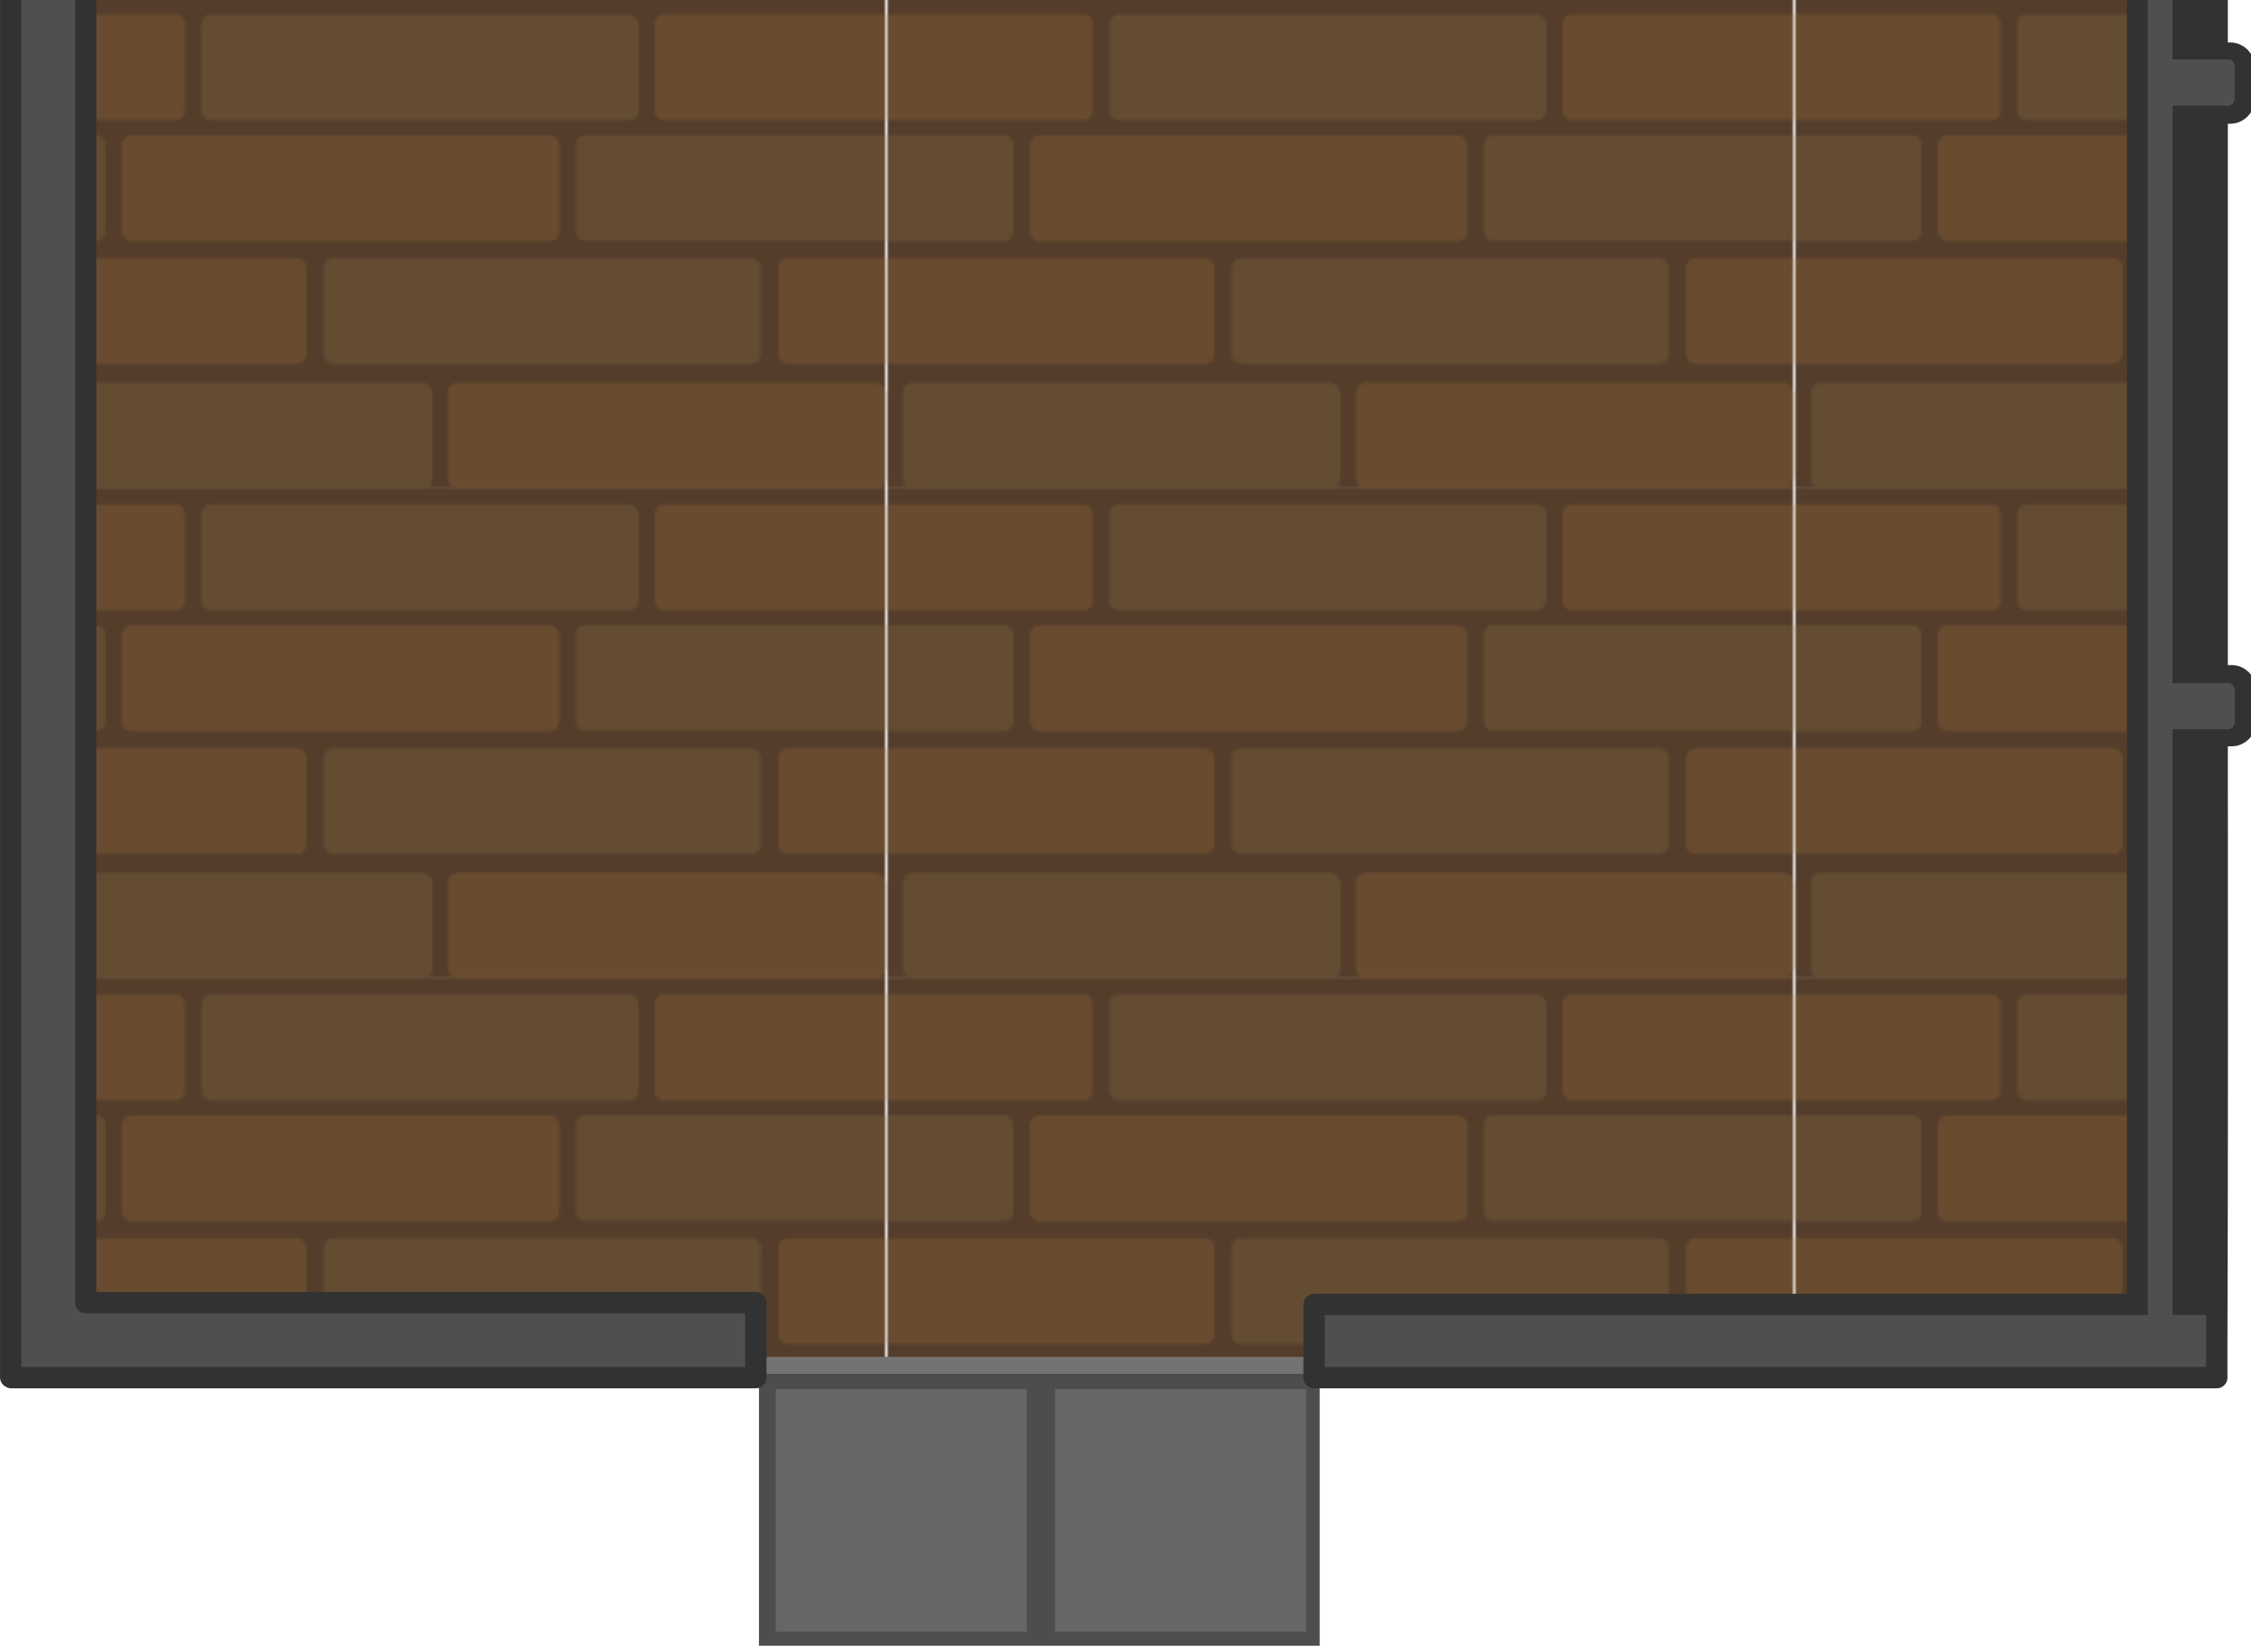 <svg xmlns="http://www.w3.org/2000/svg" xmlns:xlink="http://www.w3.org/1999/xlink" width="420.914" height="309.014" viewBox="0 0 222.733 163.52"><defs><pattern xlink:href="#a" id="b" x="0" y="0" patternTransform="matrix(0 -.265 .265 0 580.44 5.951)" preserveAspectRatio="xMidYMid"/><pattern id="a" width="338.127" height="182.912" patternTransform="translate(245 644)" patternUnits="userSpaceOnUse" preserveAspectRatio="xMidYMid"><path d="M0 0v182.912h338.127V0Z" style="fill:#543d2b;fill-opacity:1;stroke-width:5.129;paint-order:markers stroke fill"/><rect width="39.616" height="163.381" x="-136.367" y="-291.733" rx="3.602" ry="3.602" style="fill:#644c33;fill-opacity:1;stroke-width:1.54;paint-order:markers stroke fill" transform="scale(1 -1)rotate(90)"/><rect width="39.616" height="163.381" x="-90.502" y="-216.462" rx="3.602" ry="3.602" style="fill:#694c30;fill-opacity:1;stroke-width:1.54;paint-order:markers stroke fill" transform="scale(1 -1)rotate(90)"/><rect width="39.616" height="163.381" x="-45.341" y="-246.04" rx="3.602" ry="3.602" style="fill:#644c33;fill-opacity:1;stroke-width:1.54;paint-order:markers stroke fill" transform="scale(1 -1)rotate(90)"/><rect width="39.616" height="163.381" x="-182.912" y="-338.127" rx="3.602" ry="3.602" style="fill:#694c30;fill-opacity:1;stroke-width:1.54;paint-order:markers stroke fill" transform="scale(1 -1)rotate(90)"/><rect width="39.616" height="163.381" x="-182.912" y="-169.083" rx="3.602" ry="3.602" style="fill:#644c33;fill-opacity:1;stroke-width:1.54;paint-order:markers stroke fill" transform="scale(1 -1)rotate(90)"/><path d="M0 5.725v39.617h73.05a3.595 3.595 0 0 0 3.602-3.604V9.326a3.593 3.593 0 0 0-3.601-3.601zm255.648.001a3.593 3.593 0 0 0-3.601 3.602V41.74a3.593 3.593 0 0 0 3.601 3.602h82.479V5.726Z" style="fill:#694c30;fill-opacity:1;stroke-width:1.54;paint-order:markers stroke fill"/><path d="M0 50.828v39.615h43.395a3.593 3.593 0 0 0 3.601-3.601V54.43a3.593 3.593 0 0 0-3.601-3.602zm226.148-.058a3.593 3.593 0 0 0-3.601 3.602v32.412a3.595 3.595 0 0 0 3.601 3.603h111.979V50.77Z" style="fill:#644c33;fill-opacity:1;stroke-width:1.54;paint-order:markers stroke fill"/><path d="M0 96.727v39.617h118.332a3.595 3.595 0 0 0 3.602-3.604v-32.412a3.593 3.593 0 0 0-3.602-3.602zm301.754.011a3.593 3.593 0 0 0-3.602 3.602v32.412a3.595 3.595 0 0 0 3.602 3.603h36.373V96.738Z" style="fill:#694c30;fill-opacity:1;stroke-width:1.54;paint-order:markers stroke fill"/></pattern></defs><g transform="rotate(90 160.274 113.18)"><path d="M-113.29 62.496h295.322V264.19h-295.321z" style="fill:url(#b);stroke:none;stroke-width:3.063;stroke-linecap:round;stroke-linejoin:round;stroke-dasharray:none"/><path d="M-148.427-118.401h27.542v25.948h-27.542z" style="display:inline;fill:#4d4d4d;stroke-width:.482;stroke-opacity:.576;-inkscape-stroke:none;paint-order:markers stroke fill;stop-color:#000" transform="matrix(0 -1.011 -1.037 0 87.174 20.657)"/><path d="M-146.781-117.071h24.573v23.15h-24.573z" style="display:inline;fill:#666;stroke-width:.43;stroke-opacity:.576;-inkscape-stroke:none;paint-order:markers stroke fill;stop-color:#000" transform="matrix(0 -1.011 -1.037 0 87.174 20.657)"/><path d="M-175.767-118.4h27.541v25.948h-27.541z" style="display:inline;fill:#4d4d4d;stroke-width:.482;stroke-opacity:.576;-inkscape-stroke:none;paint-order:markers stroke fill;stop-color:#000" transform="matrix(0 -1.011 -1.037 0 87.174 20.657)"/><path d="M-174.121-117.07h24.573v23.151h-24.573z" style="display:inline;fill:#666;stroke-width:.43;stroke-opacity:.576;-inkscape-stroke:none;paint-order:markers stroke fill;stop-color:#000" transform="matrix(0 -1.011 -1.037 0 87.174 20.657)"/><rect width="75.162" height="1.682" x="126.699" y="181.368" ry="0" style="fill:#737373;fill-opacity:1;stroke:none;stroke-width:2.261;stroke-linecap:square;stroke-linejoin:miter;stroke-opacity:1;paint-order:normal;stop-color:#000" transform="matrix(0 1 1 0 0 0)"/><path d="M115.354 51.268c-.77 0-1.39.62-1.39 1.39v1.41H58.287v-1.28c0-.77-.62-1.39-1.39-1.39H53.74c-.77 0-1.39.62-1.39 1.39v1.28h-167.712v7.877c.111 67.769.056 135.373.056 203.022h-.013v7.43h298.713v-.072h.035v-73.657h-7.422v66.3h-283.891V61.944H53.55q.093.013.191.013h3.156q.098 0 .192-.013H176.19v81.483h7.24v-89.32h-3.7c-19.854-.08-39.905-.04-59.83-.04v-1.41c0-.77-.62-1.39-1.391-1.39z" style="fill:#4f4f4f;fill-opacity:1;stroke:#323232;stroke-width:2.111;stroke-linejoin:round;stroke-dasharray:none;stroke-opacity:1"/><rect width="183.497" height="7.663" x="-6.269" y="54.146" rx="0" ry="0" style="fill:#323232;fill-opacity:1;stroke:none;stroke-width:1.57;stroke-linejoin:round;stroke-opacity:1;stop-color:#000"/><rect width="189.8" height="2.44" x="-8.477" y="58.491" rx="0.624" ry="0.624" style="fill:#4f4f4f;fill-opacity:1;stroke:none;stroke-width:.789;stroke-linecap:square;stroke-linejoin:round;stroke-dasharray:none;stroke-opacity:1"/><rect width="4.568" height="8.262" x="52.973" y="52.354" rx="0.624" ry="0.624" style="fill:#4f4f4f;fill-opacity:1;stroke:none;stroke-width:.789;stroke-linecap:square;stroke-linejoin:round;stroke-dasharray:none;stroke-opacity:1"/><rect width="4.568" height="8.262" x="52.973" y="52.354" rx="0.624" ry="0.624" style="fill:#4f4f4f;fill-opacity:1;stroke:none;stroke-width:.789;stroke-linecap:square;stroke-linejoin:round;stroke-dasharray:none;stroke-opacity:1"/><rect width="4.568" height="8.262" x="114.696" y="52.354" rx="0.624" ry="0.624" style="fill:#4f4f4f;fill-opacity:1;stroke:none;stroke-width:.789;stroke-linecap:square;stroke-linejoin:round;stroke-dasharray:none;stroke-opacity:1"/></g></svg>